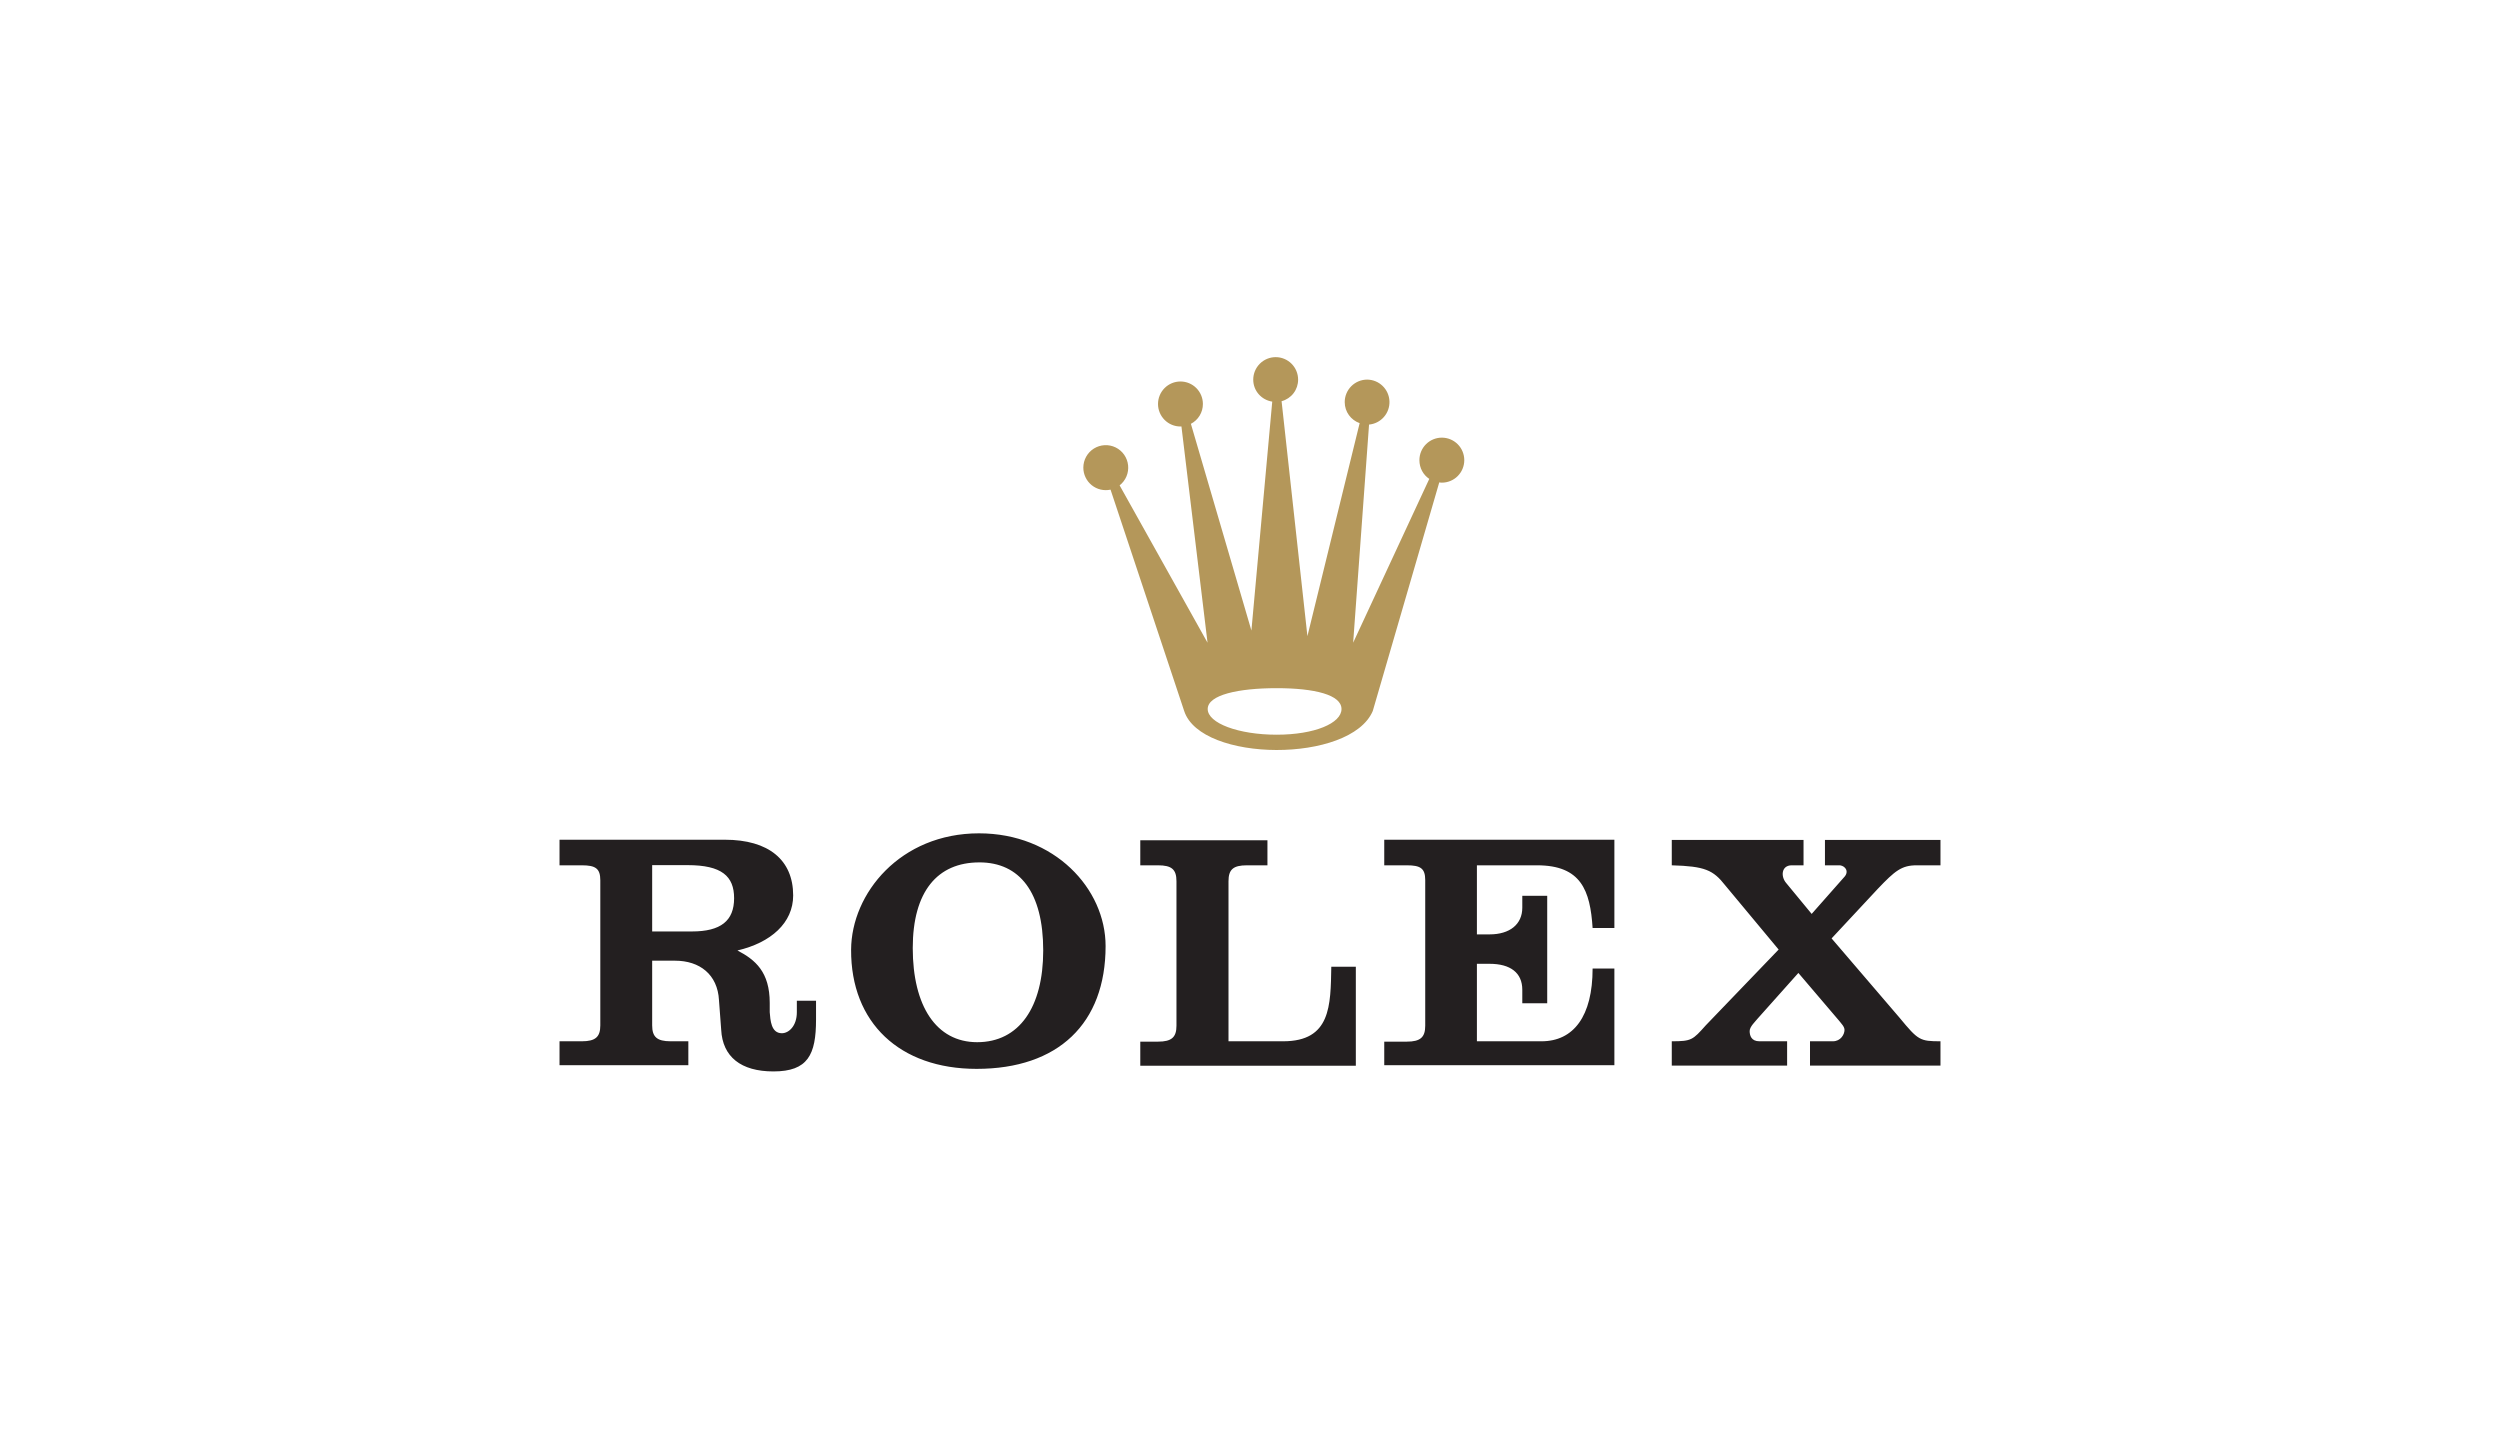 <svg width="210" height="120" viewBox="0 0 210 120" fill="none" xmlns="http://www.w3.org/2000/svg">
<path fill-rule="evenodd" clip-rule="evenodd" d="M121.114 36.762C120.614 36.762 120.135 36.962 119.782 37.316C119.428 37.671 119.23 38.151 119.23 38.653C119.23 39.311 119.551 39.889 120.059 40.227L113.665 53.987L115 35.664C115.483 35.62 115.93 35.391 116.249 35.025C116.568 34.66 116.735 34.185 116.714 33.7C116.694 33.214 116.488 32.755 116.139 32.418C115.791 32.08 115.326 31.89 114.841 31.887C114.341 31.887 113.862 32.087 113.508 32.441C113.155 32.795 112.956 33.276 112.956 33.778C112.956 34.599 113.48 35.285 114.21 35.545L109.823 53.436L107.653 33.7C108.052 33.595 108.404 33.361 108.656 33.033C108.907 32.706 109.043 32.304 109.042 31.89C109.042 31.389 108.843 30.908 108.49 30.554C108.136 30.199 107.657 30 107.157 30C106.657 30 106.178 30.199 105.824 30.554C105.471 30.908 105.272 31.389 105.272 31.89C105.272 32.835 105.966 33.596 106.868 33.737L105.118 52.965L100.035 35.602C100.339 35.443 100.594 35.204 100.772 34.91C100.95 34.616 101.044 34.279 101.043 33.935C101.043 33.434 100.845 32.953 100.491 32.598C100.138 32.244 99.658 32.045 99.158 32.045C98.659 32.045 98.179 32.244 97.826 32.598C97.472 32.953 97.273 33.434 97.273 33.935C97.273 34.437 97.472 34.917 97.826 35.272C98.179 35.627 98.659 35.826 99.159 35.826C99.185 35.826 99.215 35.823 99.241 35.821L101.433 53.987L94.048 40.771C94.3 40.573 94.497 40.314 94.622 40.019C94.746 39.724 94.794 39.402 94.76 39.083C94.726 38.764 94.612 38.459 94.429 38.197C94.245 37.934 93.998 37.723 93.711 37.583C93.423 37.443 93.105 37.378 92.786 37.395C92.467 37.412 92.157 37.51 91.886 37.679C91.615 37.849 91.391 38.086 91.236 38.366C91.081 38.646 91 38.962 91 39.282C91 39.565 91.063 39.843 91.185 40.098C91.306 40.353 91.483 40.577 91.702 40.754C91.922 40.932 92.178 41.057 92.452 41.122C92.726 41.187 93.011 41.19 93.286 41.13L99.472 59.726C100.884 64.052 113.43 64.131 115.312 59.726L120.898 40.52C120.976 40.53 121.034 40.543 121.115 40.543C121.362 40.543 121.607 40.494 121.836 40.399C122.065 40.304 122.273 40.165 122.448 39.989C122.623 39.814 122.762 39.605 122.856 39.376C122.951 39.147 123 38.901 123 38.653C123 38.404 122.951 38.159 122.856 37.929C122.762 37.7 122.623 37.491 122.448 37.316C122.273 37.14 122.065 37.001 121.836 36.906C121.607 36.811 121.362 36.762 121.114 36.762ZM107.236 61.715C104.038 61.715 101.447 60.749 101.447 59.558C101.447 58.366 104.038 57.806 107.236 57.806C110.433 57.806 112.686 58.366 112.686 59.558C112.686 60.749 110.433 61.715 107.236 61.715Z" fill="#B4975A"/>
<path fill-rule="evenodd" clip-rule="evenodd" d="M82.235 70C75.635 70 71.516 75.037 71.493 79.777C71.463 85.914 75.578 89.785 82.034 89.785C88.891 89.785 92.87 85.977 92.87 79.47C92.87 74.648 88.576 70 82.235 70ZM47 70.537V72.686H48.876C50.023 72.686 50.426 72.951 50.426 73.945V86.132C50.426 87.098 50.023 87.468 48.876 87.468H47V89.478H57.821V87.468H56.332C55.185 87.468 54.782 87.098 54.782 86.132V80.698H56.704C58.77 80.698 60.279 81.855 60.394 84.014L60.58 86.5C60.695 88.773 62.241 90 64.967 90C67.865 90 68.547 88.596 68.547 85.641V84.06H66.935V85.027C66.935 86.192 66.252 86.792 65.68 86.792C64.761 86.792 64.714 85.68 64.657 85.027V84.244C64.657 81.648 63.453 80.626 61.944 79.839C64.756 79.185 66.626 77.519 66.626 75.219C66.626 72.235 64.562 70.537 60.89 70.537H47ZM116.277 70.537V72.686H118.169C119.316 72.686 119.719 72.936 119.719 73.929V86.162C119.719 87.129 119.317 87.498 118.169 87.498H116.277V89.478H135.608V81.358H133.779C133.779 85.364 132.182 87.468 129.485 87.468H124.06V80.96H125.129C126.88 80.96 127.873 81.719 127.873 83.139V84.275H129.966V75.25H127.873V76.247C127.873 77.642 126.823 78.488 125.129 78.488H124.06V72.686H129.113C132.815 72.686 133.577 74.798 133.779 77.951H135.608V70.537H116.277ZM140.429 70.553V72.686C143.21 72.765 143.905 73.081 144.909 74.359L149.405 79.762L143.282 86.132C142.191 87.355 142.094 87.468 140.429 87.468V89.509H150.118V87.468H147.792C147.104 87.468 146.971 86.976 146.971 86.608C146.971 86.239 147.452 85.804 147.653 85.549L151.063 81.727L154.489 85.748C154.661 85.975 154.939 86.232 154.939 86.516C154.939 86.885 154.622 87.468 153.962 87.468H152.04V89.509H163V87.468C161.269 87.468 161.127 87.382 159.574 85.503L153.854 78.826L157.745 74.651C159.179 73.145 159.738 72.686 161 72.686H163V70.553H153.296V72.686H154.567C155.044 72.758 155.354 73.243 154.877 73.715L152.18 76.769L150.041 74.175C149.564 73.624 149.632 72.686 150.505 72.686H151.497V70.553H140.429ZM95.784 70.584V72.686H97.272C98.42 72.686 98.823 73.028 98.823 74.022V86.162C98.823 87.129 98.42 87.498 97.272 87.498H95.784V89.524H113.89V81.205H111.829C111.771 84.471 111.8 87.468 107.782 87.468H103.194V74.022C103.194 73.028 103.597 72.686 104.744 72.686H106.465V70.584H95.784ZM82.267 72.44C85.653 72.44 87.63 74.953 87.63 79.839C87.63 84.612 85.61 87.544 82.081 87.544C78.638 87.544 76.671 84.497 76.671 79.639C76.671 74.894 78.737 72.441 82.266 72.441L82.267 72.44ZM54.782 72.671H57.758C60.628 72.671 61.665 73.602 61.665 75.449C61.665 77.352 60.54 78.242 58.13 78.242H54.782V72.671Z" fill="#231F20"/>
</svg>
